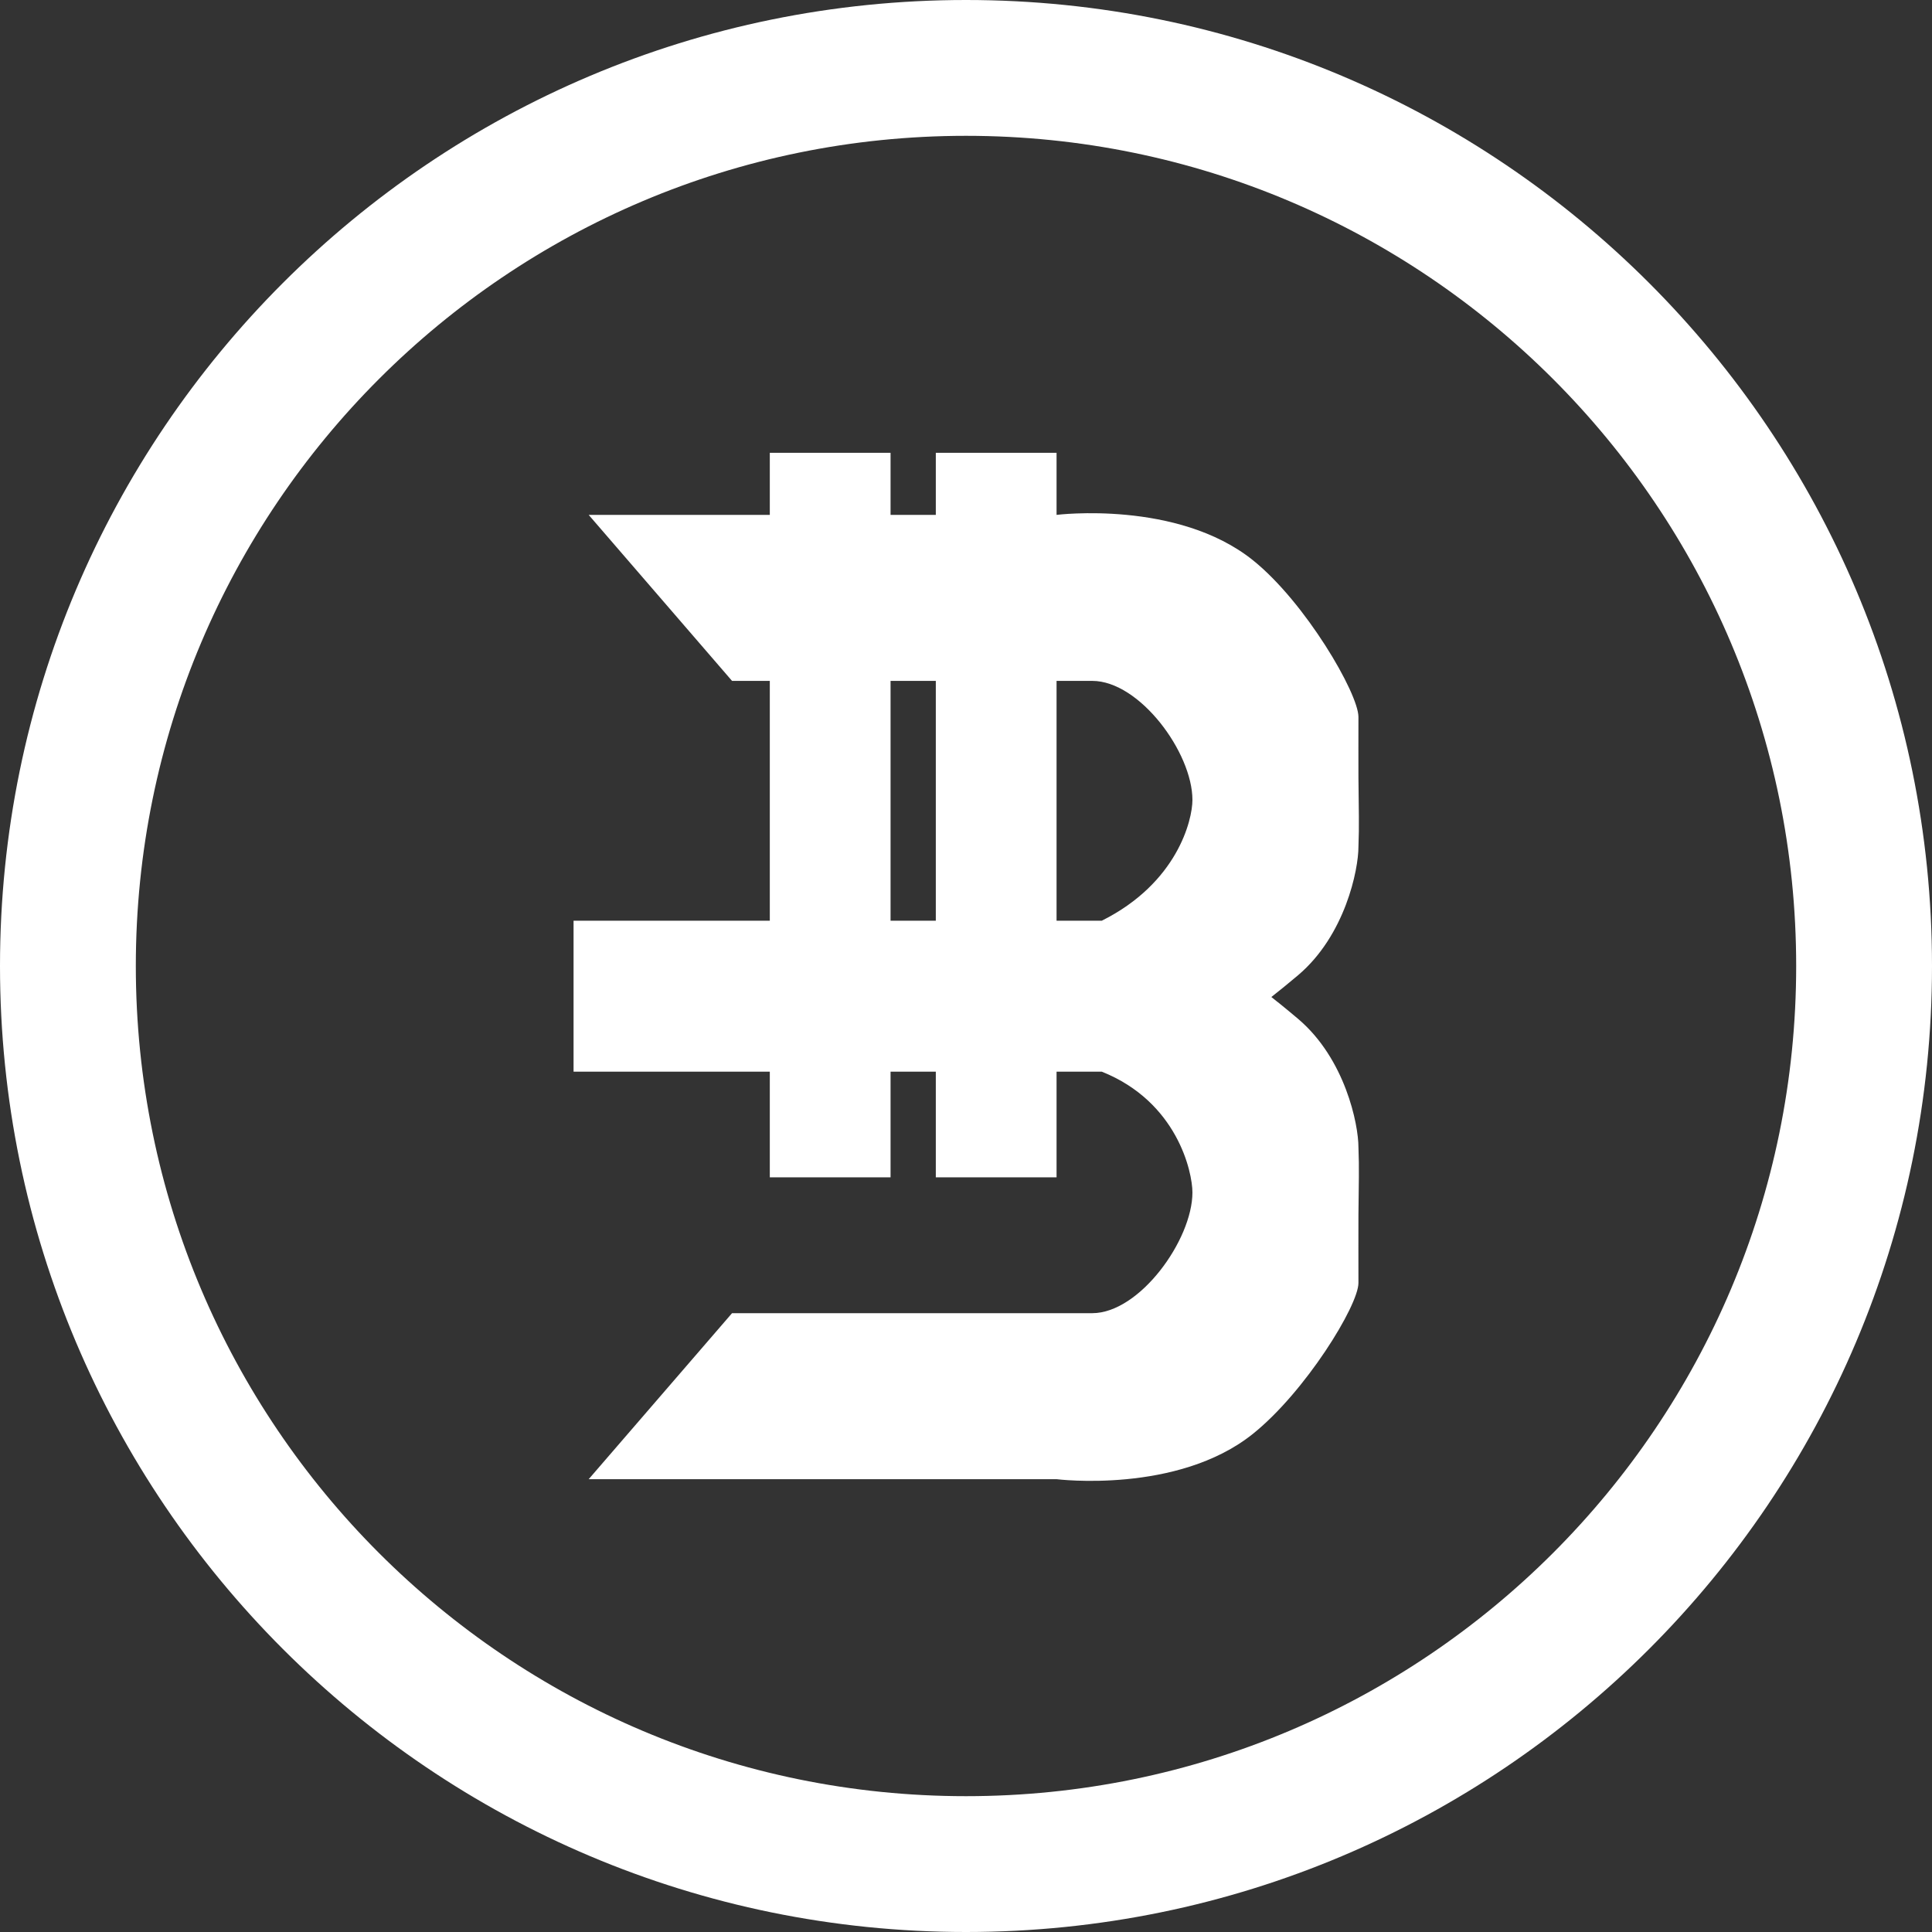 <svg width="40" height="40" viewBox="0 0 40 40" fill="none" xmlns="http://www.w3.org/2000/svg">
<rect x="0" y="0" width="40" height="40" fill="#333333" stroke="none"/>
<path fill-rule="evenodd" clip-rule="evenodd" d="M20 37.188C29.492 37.188 37.188 29.492 37.188 20C37.188 10.508 29.492 2.812 20 2.812C10.508 2.812 2.812 10.508 2.812 20C2.812 29.492 10.508 37.188 20 37.188ZM20 40C31.046 40 40 31.046 40 20C40 8.954 31.046 0 20 0C8.954 0 0 8.954 0 20C0 31.046 8.954 40 20 40Z" fill="white"/>
<path fill-rule="evenodd" clip-rule="evenodd" d="M15.938 9.375H18.438V10.66H19.375V9.375H21.875V10.66C21.875 10.66 24.375 10.347 25.938 11.597C27.024 12.466 28.125 14.355 28.125 14.844C28.125 15.121 28.123 15.861 28.125 16.094C28.131 16.797 28.143 17.076 28.125 17.535C28.125 18.003 27.852 19.364 26.875 20.191C26.681 20.355 26.496 20.505 26.322 20.642L26.422 20.722L26.508 20.79C26.626 20.886 26.749 20.987 26.875 21.094C27.852 21.921 28.125 23.281 28.125 23.75C28.143 24.209 28.131 24.453 28.125 25.156C28.123 25.389 28.125 26.25 28.125 26.562C28.125 27.031 27.024 28.818 25.938 29.688C24.375 30.938 21.875 30.625 21.875 30.625H12.188L15.156 27.188H22.613C23.594 27.188 24.688 25.669 24.688 24.688C24.688 24.267 24.375 22.812 22.812 22.188H21.875V24.375H19.375V22.188H18.438V24.375H15.938V22.188H11.875V19.062H15.938V14.097H15.156L12.188 10.66H15.938V9.375ZM21.875 19.062H22.812C24.375 18.281 24.688 16.978 24.688 16.562C24.688 15.581 23.594 14.097 22.613 14.097H21.875V19.062ZM19.375 14.097V19.062H18.438V14.097H19.375Z" fill="white"/>
</svg>
